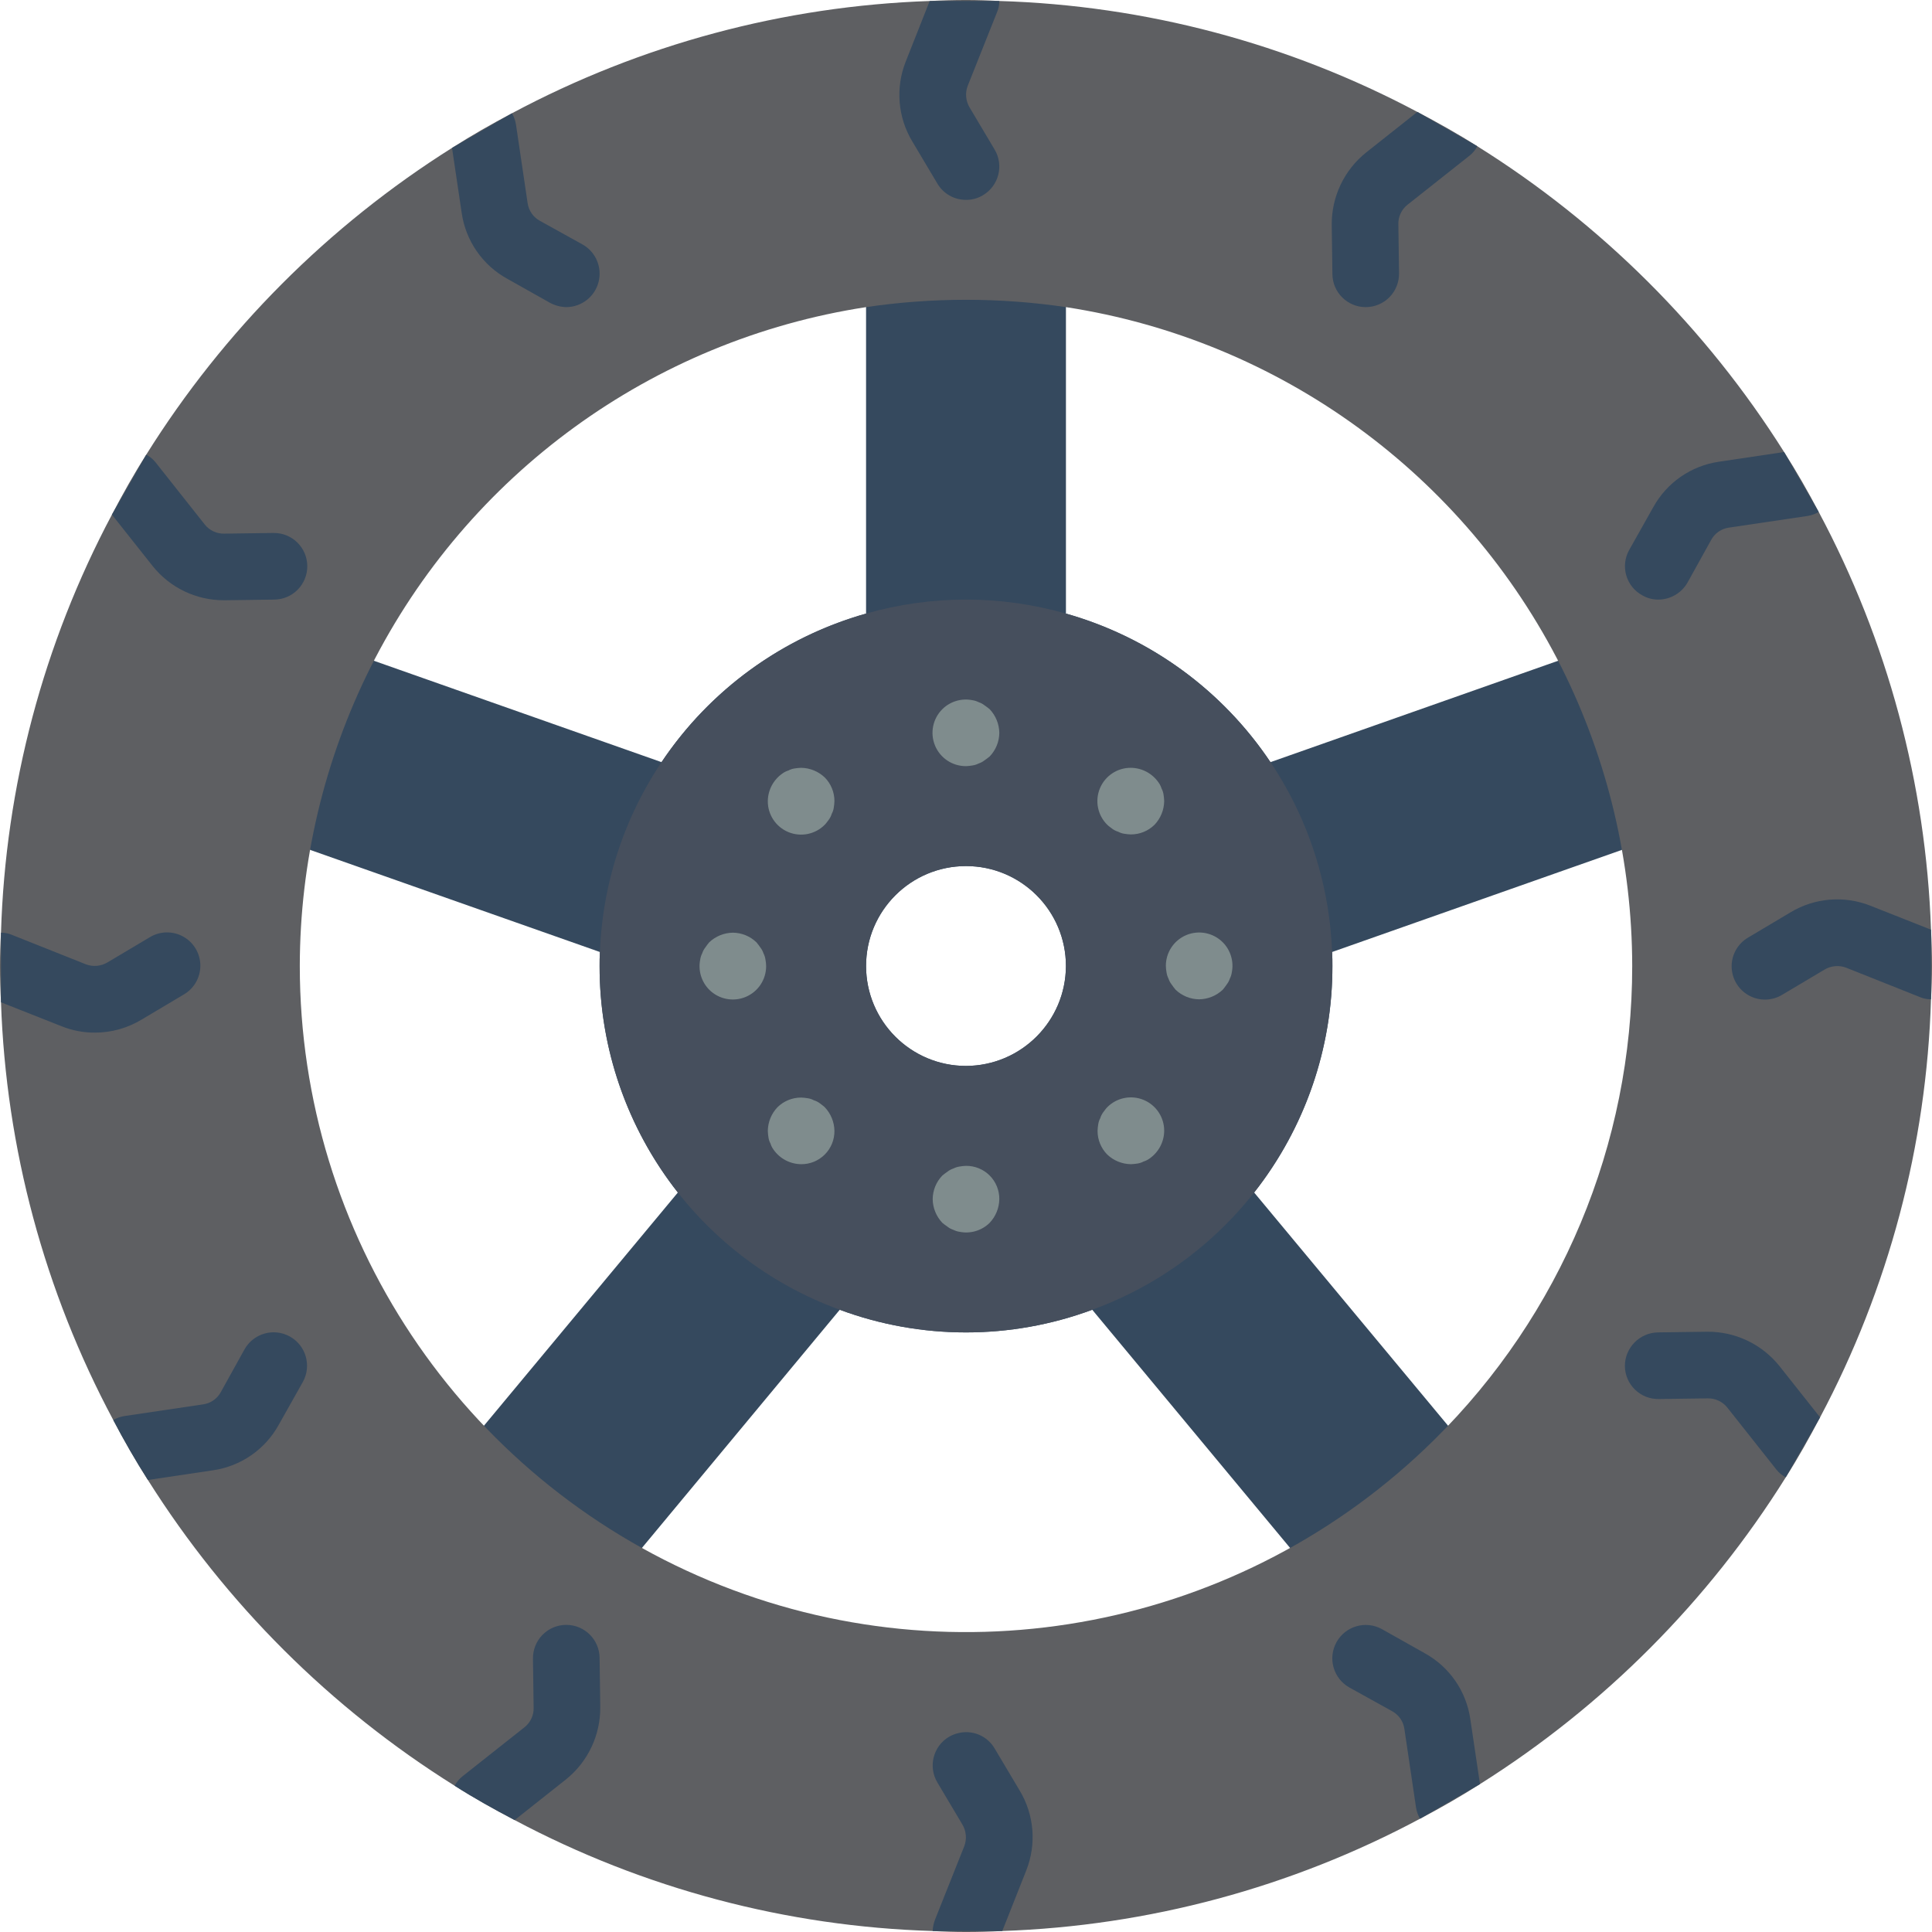 <svg height="512pt" viewBox="0 0 512 512" width="512pt" xmlns="http://www.w3.org/2000/svg"><path d="m353.102 256c0-1.234 0-2.473-.086-3.707l97.191-34.25c-2.84-17.512-8.348-34.48-16.332-50.32l-97.191 34.254c-12.816-19.148-32.031-33.105-54.199-39.371v-107.699c-17.562-2.59-35.406-2.59-52.969 0v107.699c-22.168 6.266-41.383 20.223-54.199 39.371l-97.191-34.254c-7.984 15.84-13.492 32.809-16.332 50.32l97.191 34.25c-.086 1.234-.086 2.473-.086 3.707-.02 21.77 7.285 42.914 20.742 60.027l-63.645 76.535c12.645 12.492 27.109 22.996 42.902 31.16l63.645-76.621c21.586 8.004 45.328 8.004 66.914 0l63.645 76.621c15.793-8.164 30.258-18.668 42.902-31.16l-63.645-76.535c13.457-17.113 20.762-38.258 20.742-60.027zm-97.102 26.484c-14.625 0-26.484-11.859-26.484-26.484s11.859-26.484 26.484-26.484 26.484 11.859 26.484 26.484c-.047 14.609-11.875 26.438-26.484 26.484zm0 0" fill="#35495e"/><path d="m353.016 252.293c-1.586-42.023-30.066-78.242-70.531-89.688-17.312-4.945-35.656-4.945-52.969 0-40.465 11.445-68.945 47.664-70.531 89.688-.086 1.234-.086 2.473-.086 3.707-.059 40.73 25.379 77.141 63.645 91.102 21.586 8.004 45.328 8.004 66.914 0 38.266-13.961 63.703-50.371 63.645-91.102 0-1.234 0-2.473-.086-3.707zm-97.016 30.191c-14.625 0-26.484-11.859-26.484-26.484s11.859-26.484 26.484-26.484 26.484 11.859 26.484 26.484c-.047 14.609-11.875 26.438-26.484 26.484zm0 0" fill="#464f5d"/><path d="m264.828 194.207c-.02 2.34-.934 4.586-2.559 6.266-.441.355-.883.707-1.414 1.062-.449.348-.957.617-1.5.793-.527.27-1.094.449-1.68.531-.551.102-1.113.16-1.676.176-3.586.02-6.828-2.129-8.203-5.441s-.609-7.129 1.934-9.656c2.09-2.066 5.066-2.957 7.945-2.383.586.082 1.152.262 1.68.531.543.176 1.051.445 1.5.793.531.355.973.707 1.414 1.059 1.609 1.695 2.523 3.934 2.559 6.27zm0 0" fill="#7f8c8d"/><path d="m221.133 212.305c-.02.59-.078 1.18-.18 1.766-.082.555-.262 1.094-.527 1.586-.176.57-.445 1.109-.797 1.59-.352.441-.703.973-1.059 1.324-2.523 2.547-6.34 3.312-9.652 1.938s-5.465-4.617-5.441-8.203c.031-2.93 1.48-5.66 3.883-7.328.484-.352 1.02-.621 1.59-.793.496-.27 1.031-.449 1.59-.531.582-.098 1.172-.156 1.766-.176 2.336.035 4.574.949 6.266 2.559 1.648 1.672 2.566 3.922 2.562 6.27zm0 0" fill="#7f8c8d"/><path d="m203.035 256c.02 3.586-2.129 6.828-5.441 8.203s-7.129.609-9.656-1.934c-2.066-2.09-2.957-5.066-2.383-7.945.082-.586.262-1.152.531-1.68.176-.543.445-1.051.793-1.5.355-.531.707-.973 1.059-1.414 1.695-1.609 3.934-2.523 6.27-2.559 2.34.02 4.586.934 6.266 2.559.355.441.707.883 1.062 1.414.348.449.617.957.793 1.5.27.527.449 1.094.531 1.68.102.551.16 1.113.176 1.676zm0 0" fill="#7f8c8d"/><path d="m221.133 299.695c.023 2.352-.898 4.609-2.562 6.27-1.66 1.66-3.918 2.582-6.266 2.559-2.93-.031-5.66-1.48-7.328-3.883-.352-.484-.621-1.02-.793-1.59-.27-.496-.449-1.031-.531-1.59-.098-.582-.156-1.172-.176-1.766.035-2.336.949-4.574 2.559-6.266 1.672-1.648 3.922-2.566 6.27-2.562.59.02 1.18.078 1.766.18.555.082 1.094.262 1.586.527.57.176 1.109.445 1.59.797.441.352.973.703 1.324 1.059 1.613 1.691 2.527 3.93 2.562 6.266zm0 0" fill="#7f8c8d"/><path d="m264.828 317.793c-.035 2.336-.949 4.574-2.559 6.27-2.09 2.066-5.066 2.957-7.945 2.383-.586-.082-1.152-.262-1.68-.531-.543-.176-1.051-.445-1.5-.793-.531-.355-.973-.707-1.414-1.059-1.609-1.695-2.523-3.934-2.559-6.27.02-2.34.934-4.586 2.559-6.266.441-.355.883-.707 1.414-1.062.449-.348.957-.617 1.5-.793.527-.27 1.094-.449 1.68-.531.551-.102 1.113-.16 1.676-.176 2.348-.023 4.609.898 6.27 2.559 1.66 1.66 2.582 3.922 2.559 6.27zm0 0" fill="#7f8c8d"/><path d="m308.523 299.695c-.031 2.93-1.48 5.66-3.883 7.328-.484.352-1.02.621-1.59.793-.496.27-1.031.449-1.59.531-.582.098-1.172.156-1.766.176-2.336-.035-4.574-.949-6.266-2.559-1.648-1.672-2.566-3.922-2.562-6.27.02-.59.078-1.18.18-1.766.082-.555.262-1.094.527-1.586.176-.57.445-1.109.797-1.59.352-.441.703-.973 1.059-1.324 2.523-2.547 6.34-3.312 9.652-1.938s5.465 4.617 5.441 8.203zm0 0" fill="#7f8c8d"/><path d="m326.445 257.676c-.082.586-.262 1.152-.531 1.68-.176.543-.445 1.051-.793 1.5-.355.531-.707.973-1.059 1.414-1.695 1.609-3.934 2.523-6.27 2.559-2.34-.02-4.586-.934-6.266-2.559-.355-.441-.707-.883-1.062-1.414-.348-.449-.617-.957-.793-1.5-.27-.527-.449-1.094-.531-1.68-.102-.551-.16-1.113-.176-1.676-.02-3.586 2.129-6.828 5.441-8.203s7.129-.609 9.656 1.934c2.066 2.09 2.957 5.066 2.383 7.945zm0 0" fill="#7f8c8d"/><path d="m308.523 212.305c-.035 2.336-.949 4.574-2.559 6.266-1.672 1.648-3.922 2.566-6.27 2.562-.59-.02-1.18-.078-1.766-.18-.555-.082-1.094-.262-1.586-.527-.57-.176-1.109-.445-1.59-.797-.441-.352-.973-.703-1.324-1.059-2.547-2.523-3.312-6.34-1.938-9.652s4.617-5.465 8.203-5.441c2.93.031 5.66 1.48 7.328 3.883.352.484.621 1.02.793 1.59.27.496.449 1.031.531 1.59.098.582.156 1.172.176 1.766zm0 0" fill="#7f8c8d"/><path d="m511.734 246.379c-1.328-38.688-11.504-76.559-29.75-110.699-2.824-5.383-5.914-10.77-9.18-15.891-20.652-32.789-48.441-60.492-81.301-81.035-5.121-3.266-10.504-6.27-15.891-9.094-34.184-18.172-72.09-28.23-110.785-29.395-2.914-.176-5.828-.266-8.828-.266-3.266 0-6.445.09-9.621.266-38.688 1.328-76.559 11.504-110.699 29.75-5.383 2.824-10.77 5.914-15.891 9.18-32.789 20.652-60.492 48.441-81.035 81.301-3.266 5.121-6.27 10.504-9.094 15.891-18.172 34.184-28.23 72.09-29.395 110.785-.176 2.914-.266 5.828-.266 8.828 0 3.266.09 6.445.266 9.621 1.328 38.688 11.504 76.559 29.75 110.699 2.824 5.383 5.914 10.77 9.18 15.891 20.652 32.789 48.441 60.492 81.301 81.035 5.121 3.266 10.504 6.27 15.891 9.094 34.184 18.172 72.09 28.23 110.785 29.395 2.914.176 5.828.266 8.828.266 3.266 0 6.445-.09 9.621-.266 38.688-1.328 76.559-11.504 110.699-29.75 5.383-2.824 10.77-5.914 15.891-9.18 32.789-20.652 60.492-48.441 81.035-81.301 3.266-5.121 6.27-10.504 9.094-15.891 18.172-34.184 28.23-72.09 29.395-110.785.176-2.914.266-5.828.266-8.828 0-3.266-.09-6.445-.266-9.621zm-131.707 135.238c-50.668 50.012-126.418 64.699-192.105 37.25-65.688-27.453-108.461-91.672-108.473-162.867.031-27.457 6.438-54.535 18.715-79.094 25.75-51.219 74.691-86.809 131.352-95.516 17.562-2.59 35.406-2.59 52.969 0 56.66 8.707 105.602 44.297 131.352 95.516 12.277 24.559 18.684 51.637 18.715 79.094.023 47.219-18.898 92.469-52.523 125.617zm0 0" fill="#5e5f62"/><g fill="#35495e"><path d="m264.828.266c.008 1.031-.203 2.055-.617 3l-7.77 19.508c-.711 1.895-.516 4.008.531 5.738l6.617 11.125c2.488 4.191 1.105 9.605-3.086 12.094-1.355.824-2.918 1.254-4.504 1.234-3.121.012-6.012-1.633-7.59-4.324l-6.621-11.125c-3.863-6.398-4.516-14.234-1.766-21.184l6.355-16.066zm0 0"/><path d="m135.68 30.016c.535.926.895 1.941 1.059 3l3.09 20.832c.285 1.988 1.5 3.727 3.266 4.68l11.301 6.266c3.504 1.98 5.234 6.07 4.223 9.965-1.016 3.891-4.523 6.613-8.547 6.633-1.512-.035-2.996-.43-4.328-1.148l-11.297-6.355c-6.555-3.602-11.035-10.074-12.094-17.477l-2.562-17.215zm0 0"/><path d="m38.754 120.496c.957.496 1.801 1.188 2.473 2.031l13.062 16.508c1.262 1.574 3.195 2.457 5.207 2.383l12.891-.176h.176c4.875-.023 8.848 3.906 8.871 8.781.023 4.875-3.906 8.848-8.781 8.875l-12.977.176h-.355c-7.352.008-14.309-3.34-18.891-9.094l-10.77-13.594zm0 0"/><path d="m.266 265.621 16.066 6.355c2.805 1.125 5.805 1.695 8.828 1.68 4.355-.004 8.625-1.195 12.355-3.445l11.125-6.621c2.77-1.578 4.477-4.531 4.457-7.719-.02-3.191-1.758-6.125-4.547-7.668-2.793-1.547-6.199-1.469-8.914.207l-11.125 6.617c-1.73 1.047-3.844 1.242-5.738.531l-19.508-7.77c-.945-.414-1.969-.625-3-.617zm0 0"/><path d="m80.242 366.258-6.355 11.297c-3.602 6.555-10.074 11.035-17.477 12.094l-17.215 2.562c-3.266-5.121-6.355-10.508-9.18-15.891.926-.535 1.941-.895 3-1.059l20.832-3.09c1.988-.285 3.727-1.5 4.68-3.266l6.266-11.301c2.391-4.266 7.785-5.789 12.051-3.398s5.789 7.785 3.398 12.051zm0 0"/><path d="m159.074 452.324c.094 7.473-3.262 14.574-9.094 19.246l-13.594 10.77c-5.387-2.824-10.77-5.828-15.891-9.094.496-.957 1.188-1.801 2.031-2.473l16.508-13.062c1.574-1.262 2.457-3.195 2.383-5.207l-.176-12.891c-.047-2.355.848-4.633 2.492-6.324 1.641-1.691 3.891-2.656 6.246-2.68h.09c4.84 0 8.777 3.898 8.828 8.738zm0 0"/><path d="m265.621 511.734 6.355-16.066c2.75-6.949 2.098-14.785-1.766-21.184l-6.621-11.125c-1.578-2.691-4.469-4.336-7.59-4.324-1.582.023-3.129.449-4.504 1.234-4.191 2.488-5.574 7.902-3.086 12.094l6.617 11.125c1.047 1.73 1.242 3.844.531 5.738l-7.77 19.508c-.371.957-.582 1.973-.617 3zm0 0"/><path d="m392.211 472.805-2.562-17.215c-1.059-7.402-5.539-13.875-12.094-17.477l-11.297-6.355c-4.266-2.391-9.66-.867-12.051 3.398s-.867 9.66 3.398 12.051l11.301 6.266c1.766.953 2.98 2.691 3.266 4.68l3.09 20.832c.164 1.059.523 2.074 1.059 3zm0 0"/><path d="m482.34 375.613-10.77-13.594c-4.672-5.832-11.773-9.188-19.246-9.094l-12.977.176c-4.855.098-8.738 4.062-8.738 8.918.023 2.355.988 4.605 2.68 6.246 1.691 1.645 3.969 2.539 6.324 2.492l12.891-.176c2.008-.055 3.934.828 5.207 2.383l13.062 16.508c.672.844 1.516 1.535 2.473 2.031zm0 0"/><path d="m511.734 264.828c-1.031.008-2.055-.203-3-.617l-19.508-7.77c-1.895-.711-4.008-.516-5.738.531l-11.125 6.617c-2.715 1.676-6.121 1.754-8.914.207-2.789-1.543-4.527-4.477-4.547-7.668-.02-3.188 1.688-6.141 4.457-7.719l11.125-6.621c6.398-3.863 14.234-4.516 21.184-1.766l16.066 6.355zm0 0"/><path d="m481.984 135.68c-.926.535-1.941.895-3 1.059l-20.832 3.09c-1.988.285-3.727 1.5-4.68 3.266l-6.266 11.301c-1.594 2.789-4.559 4.508-7.77 4.504-1.488.004-2.953-.395-4.238-1.148-2.059-1.125-3.582-3.027-4.23-5.285-.645-2.254-.363-4.676.789-6.723l6.355-11.297c3.602-6.555 10.074-11.035 17.477-12.094l17.215-2.562zm0 0"/><path d="m391.504 38.754c-.496.957-1.188 1.801-2.031 2.473l-16.508 13.062c-1.574 1.262-2.457 3.195-2.383 5.207l.176 12.891c.047 2.355-.848 4.633-2.492 6.324-1.641 1.691-3.891 2.656-6.246 2.68h-.09c-4.84 0-8.777-3.898-8.828-8.738l-.176-12.977c-.094-7.473 3.262-14.574 9.094-19.246l13.594-10.77zm0 0"/></g></svg>